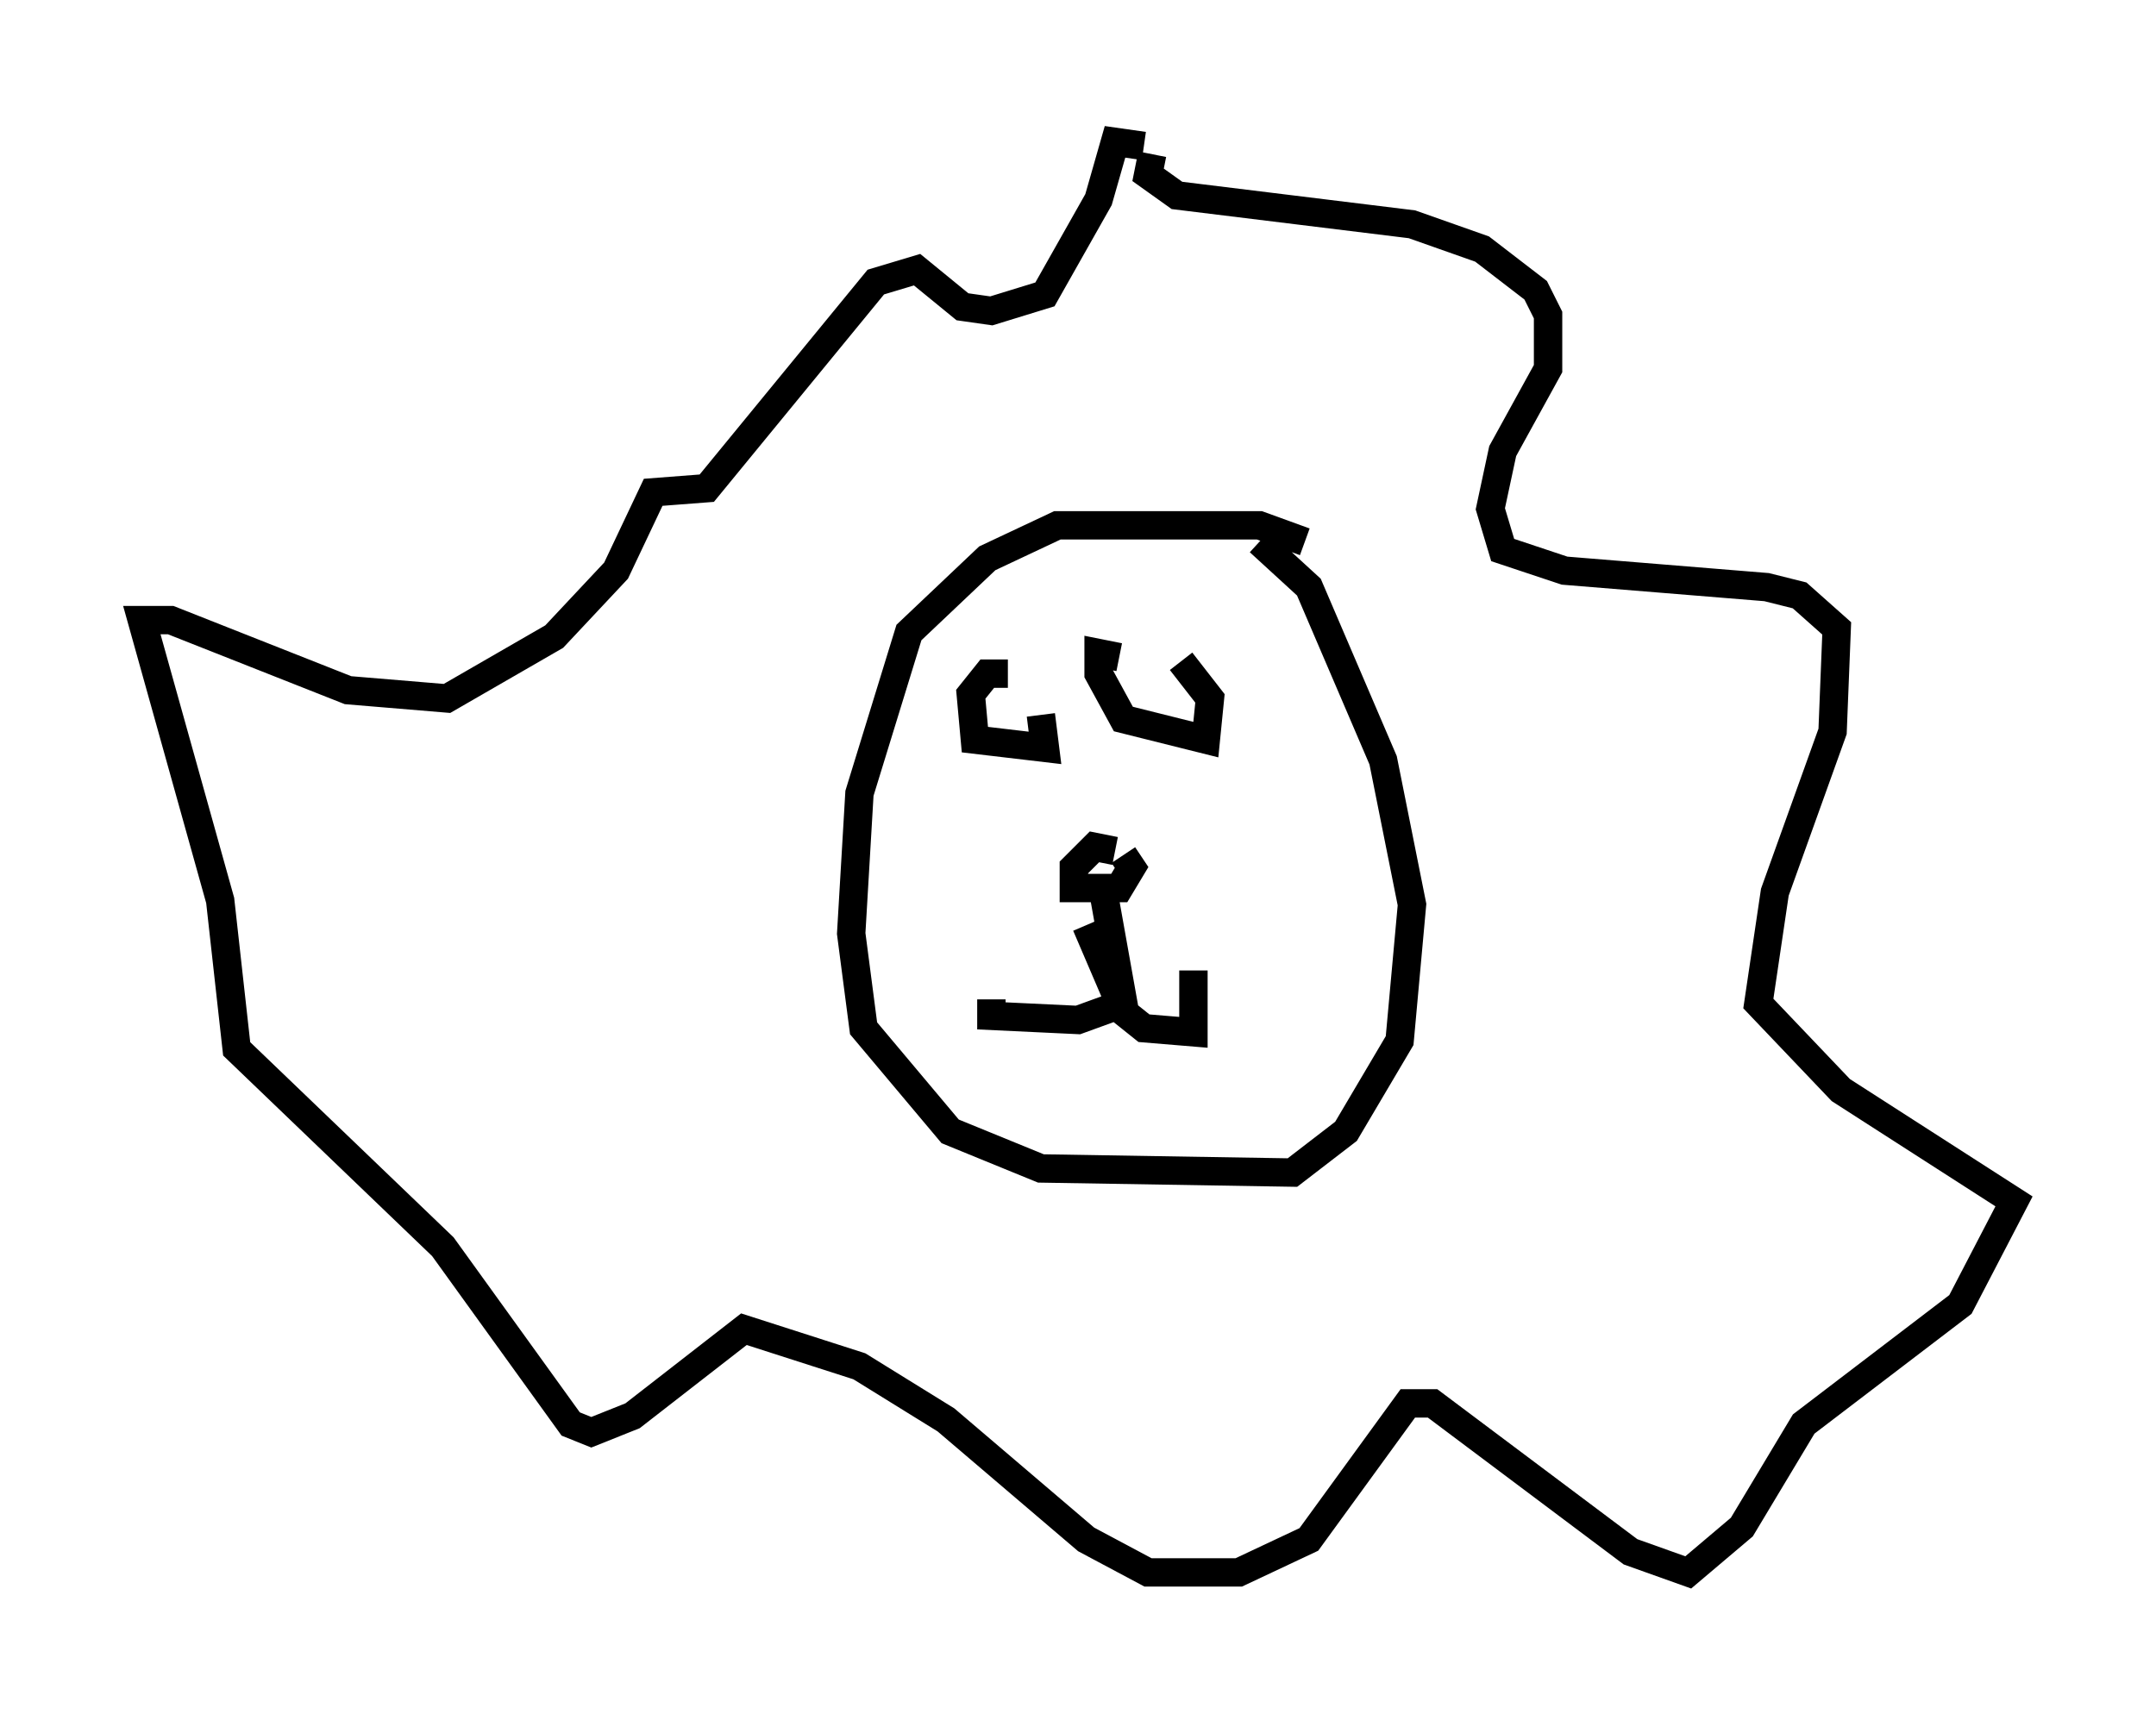 <?xml version="1.0" encoding="utf-8" ?>
<svg baseProfile="full" height="60.402" version="1.1" width="75.944" xmlns="http://www.w3.org/2000/svg" xmlns:ev="http://www.w3.org/2001/xml-events" xmlns:xlink="http://www.w3.org/1999/xlink"><defs /><rect fill="white" height="60.402" width="75.944" x="0" y="0" /><path d="M45.961, 19.816 m0.0, -0.726 l-1.598, -0.581 -7.117, 0.0 l-2.469, 1.162 -2.76, 2.615 l-1.743, 5.665 -0.291, 4.939 l0.436, 3.341 3.05, 3.631 l3.196, 1.307 8.86, 0.145 l1.888, -1.453 1.888, -3.196 l0.436, -4.793 -1.017, -5.084 l-2.615, -6.101 -1.743, -1.598 m-5.084, 10.894 l-0.726, -0.145 -0.726, 0.726 l0.0, 0.726 1.598, 0.0 l0.436, -0.726 -0.291, -0.436 m-0.726, 1.162 l0.726, 4.067 -1.598, 0.581 l-3.05, -0.145 0.0, -0.581 m3.341, -2.615 l1.307, 3.05 0.726, 0.581 l1.743, 0.145 0.0, -2.179 m-6.536, -10.458 l-0.726, 0.0 -0.581, 0.726 l0.145, 1.598 2.469, 0.291 l-0.145, -1.162 m2.76, -2.034 l-0.726, -0.145 0.0, 0.726 l0.872, 1.598 2.905, 0.726 l0.145, -1.453 -1.017, -1.307 m-1.017, -17.866 l-0.145, 0.726 1.017, 0.726 l8.279, 1.017 2.469, 0.872 l1.888, 1.453 0.436, 0.872 l0.0, 1.888 -1.598, 2.905 l-0.436, 2.034 0.436, 1.453 l2.179, 0.726 7.117, 0.581 l1.162, 0.291 1.307, 1.162 l-0.145, 3.631 -2.034, 5.665 l-0.581, 3.922 2.905, 3.05 l6.101, 3.922 -1.888, 3.631 l-5.52, 4.212 -2.179, 3.631 l-1.888, 1.598 -2.034, -0.726 l-6.972, -5.229 -0.872, 0.0 l-3.486, 4.793 -2.469, 1.162 l-3.196, 0.0 -2.179, -1.162 l-4.939, -4.212 -3.05, -1.888 l-4.067, -1.307 -3.922, 3.05 l-1.453, 0.581 -0.726, -0.291 l-4.503, -6.246 -7.263, -6.972 l-0.581, -5.229 -2.76, -9.877 l1.017, 0.0 6.246, 2.469 l3.486, 0.291 3.777, -2.179 l2.179, -2.324 1.307, -2.76 l1.888, -0.145 5.955, -7.263 l1.453, -0.436 1.598, 1.307 l1.017, 0.145 1.888, -0.581 l1.888, -3.341 0.581, -2.034 l1.017, 0.145 " fill="none" stroke="black" stroke-width="1" /></svg>